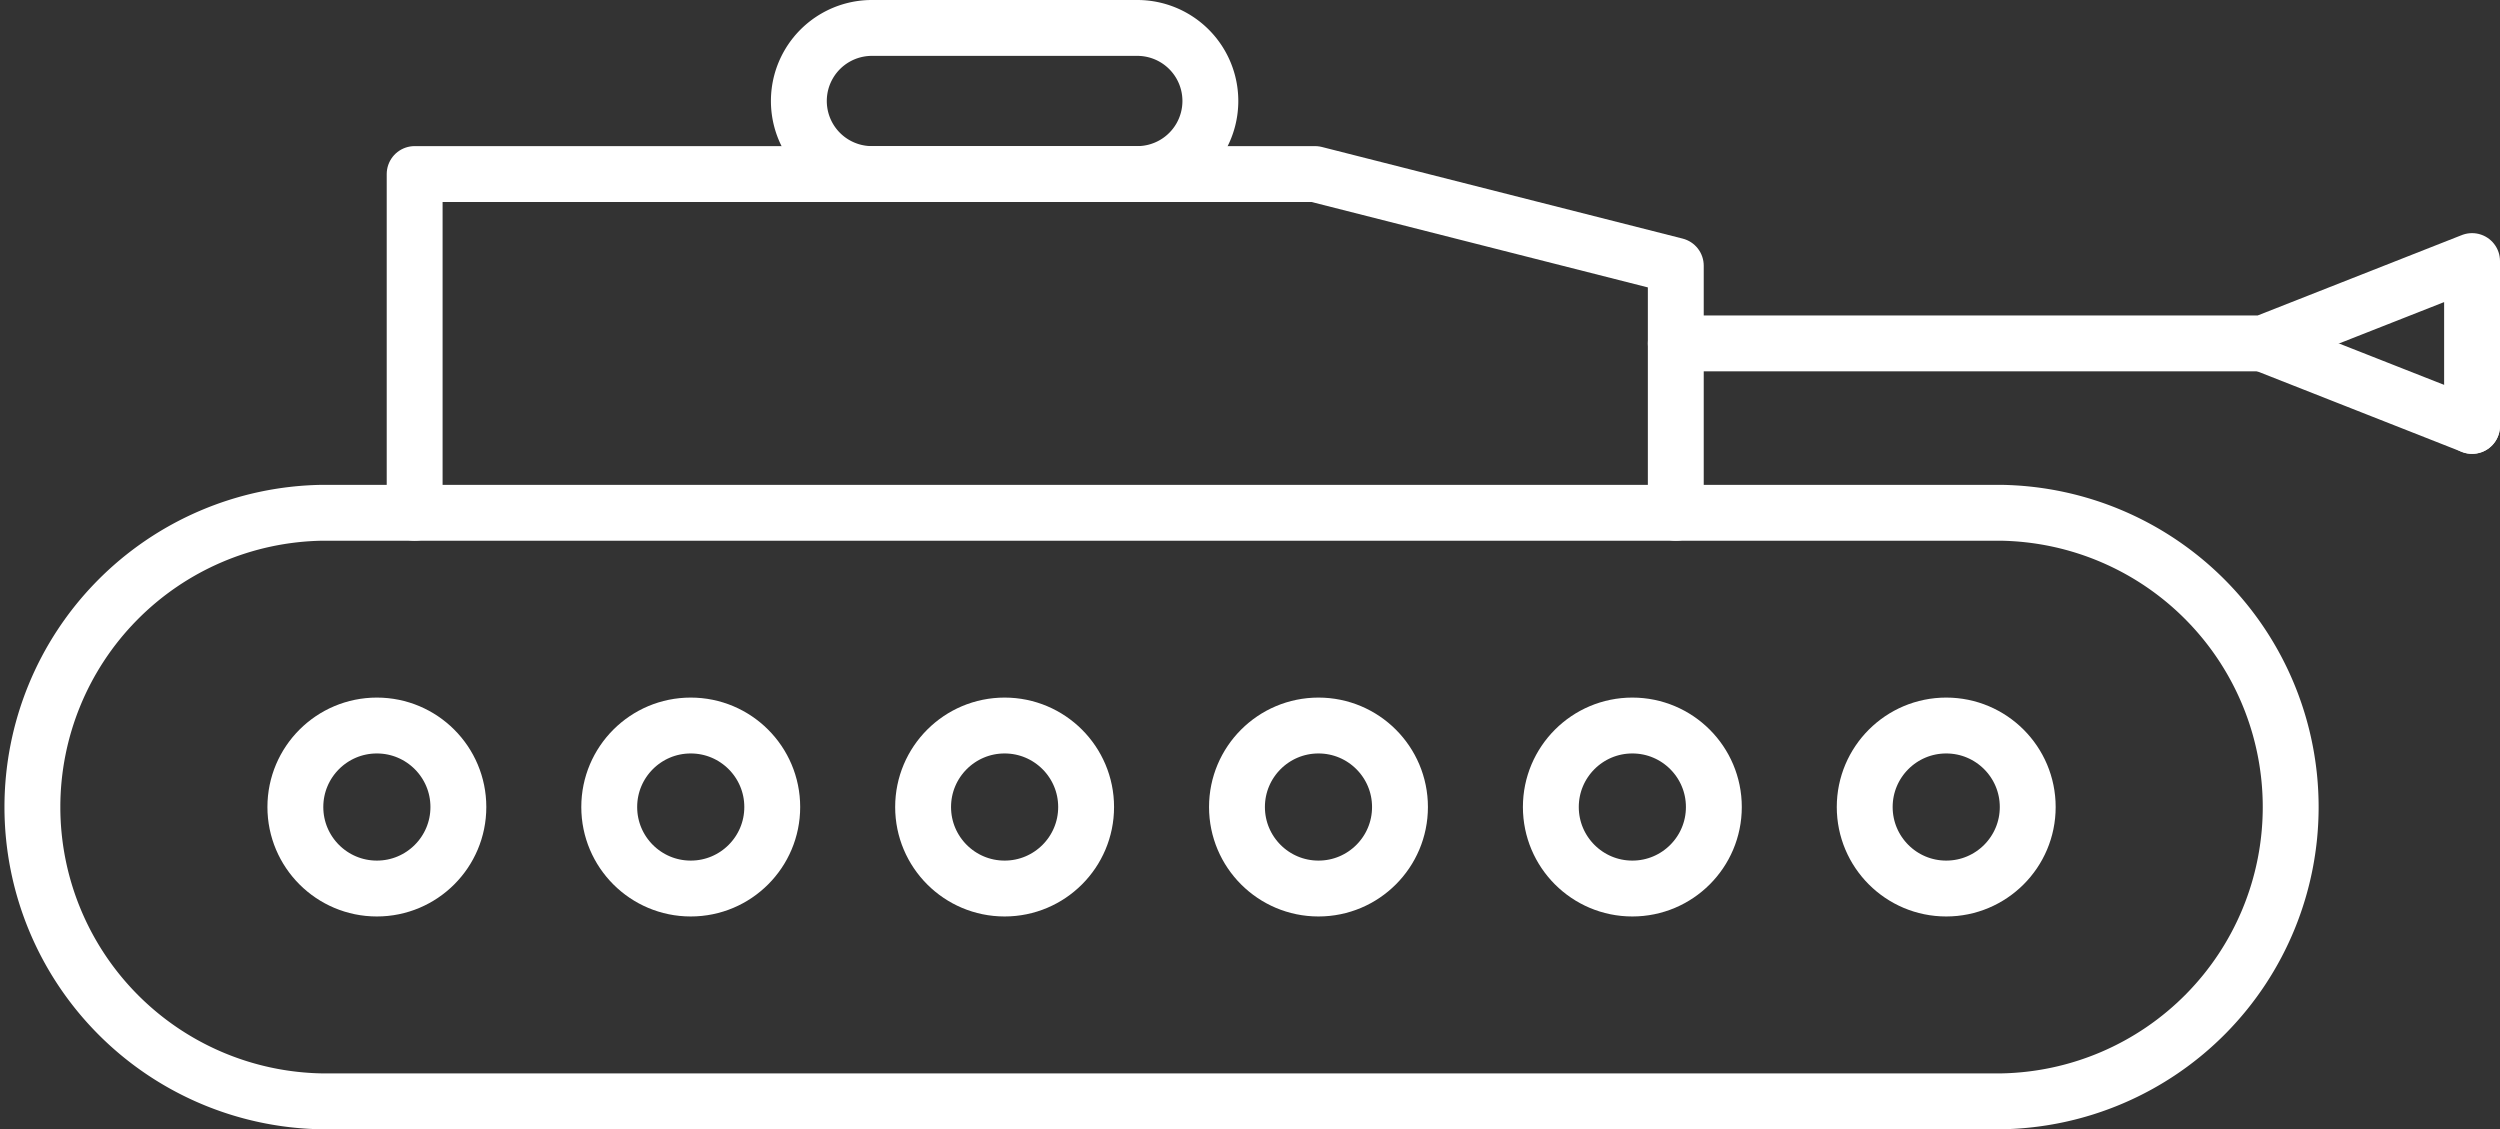 <svg xmlns="http://www.w3.org/2000/svg" viewBox="0 0 357.95 161.69"><rect x="0" y="0" width="357.95" height="161.69" fill="#333333" stroke="none"/><defs><style>.cls-1{fill:none;stroke:#fff;stroke-linecap:round;stroke-linejoin:round;stroke-width:8px;}</style></defs><title>Asset 10</title><g id="Layer_2" data-name="Layer 2"><g id="Layer_1-2" data-name="Layer 1"><path class="cls-1" d="M286.49,157.69a42.14,42.14,0,0,0,0-84.27H46.13a42.14,42.14,0,0,0,0,84.27Z"/><polyline class="cls-1" points="59.37 73.42 59.37 24.92 188.28 24.92 239.94 38.04 239.94 49.17 239.94 73.42"/><polyline class="cls-1" points="353.95 60.98 353.95 37.38 324.01 49.17 239.94 49.17"/><path class="cls-1" d="M162.84,24.92a10.46,10.46,0,1,0,0-20.92h-38a10.46,10.46,0,1,0,0,20.92Z"/><circle class="cls-1" cx="53.96" cy="115.55" r="11.67"/><circle class="cls-1" cx="98.9" cy="115.55" r="11.67"/><circle class="cls-1" cx="143.84" cy="115.55" r="11.67"/><circle class="cls-1" cx="188.78" cy="115.55" r="11.67"/><circle class="cls-1" cx="233.72" cy="115.55" r="11.67"/><circle class="cls-1" cx="278.66" cy="115.55" r="11.67"/><line class="cls-1" x1="353.95" y1="60.98" x2="324.01" y2="49.19"/></g></g></svg>